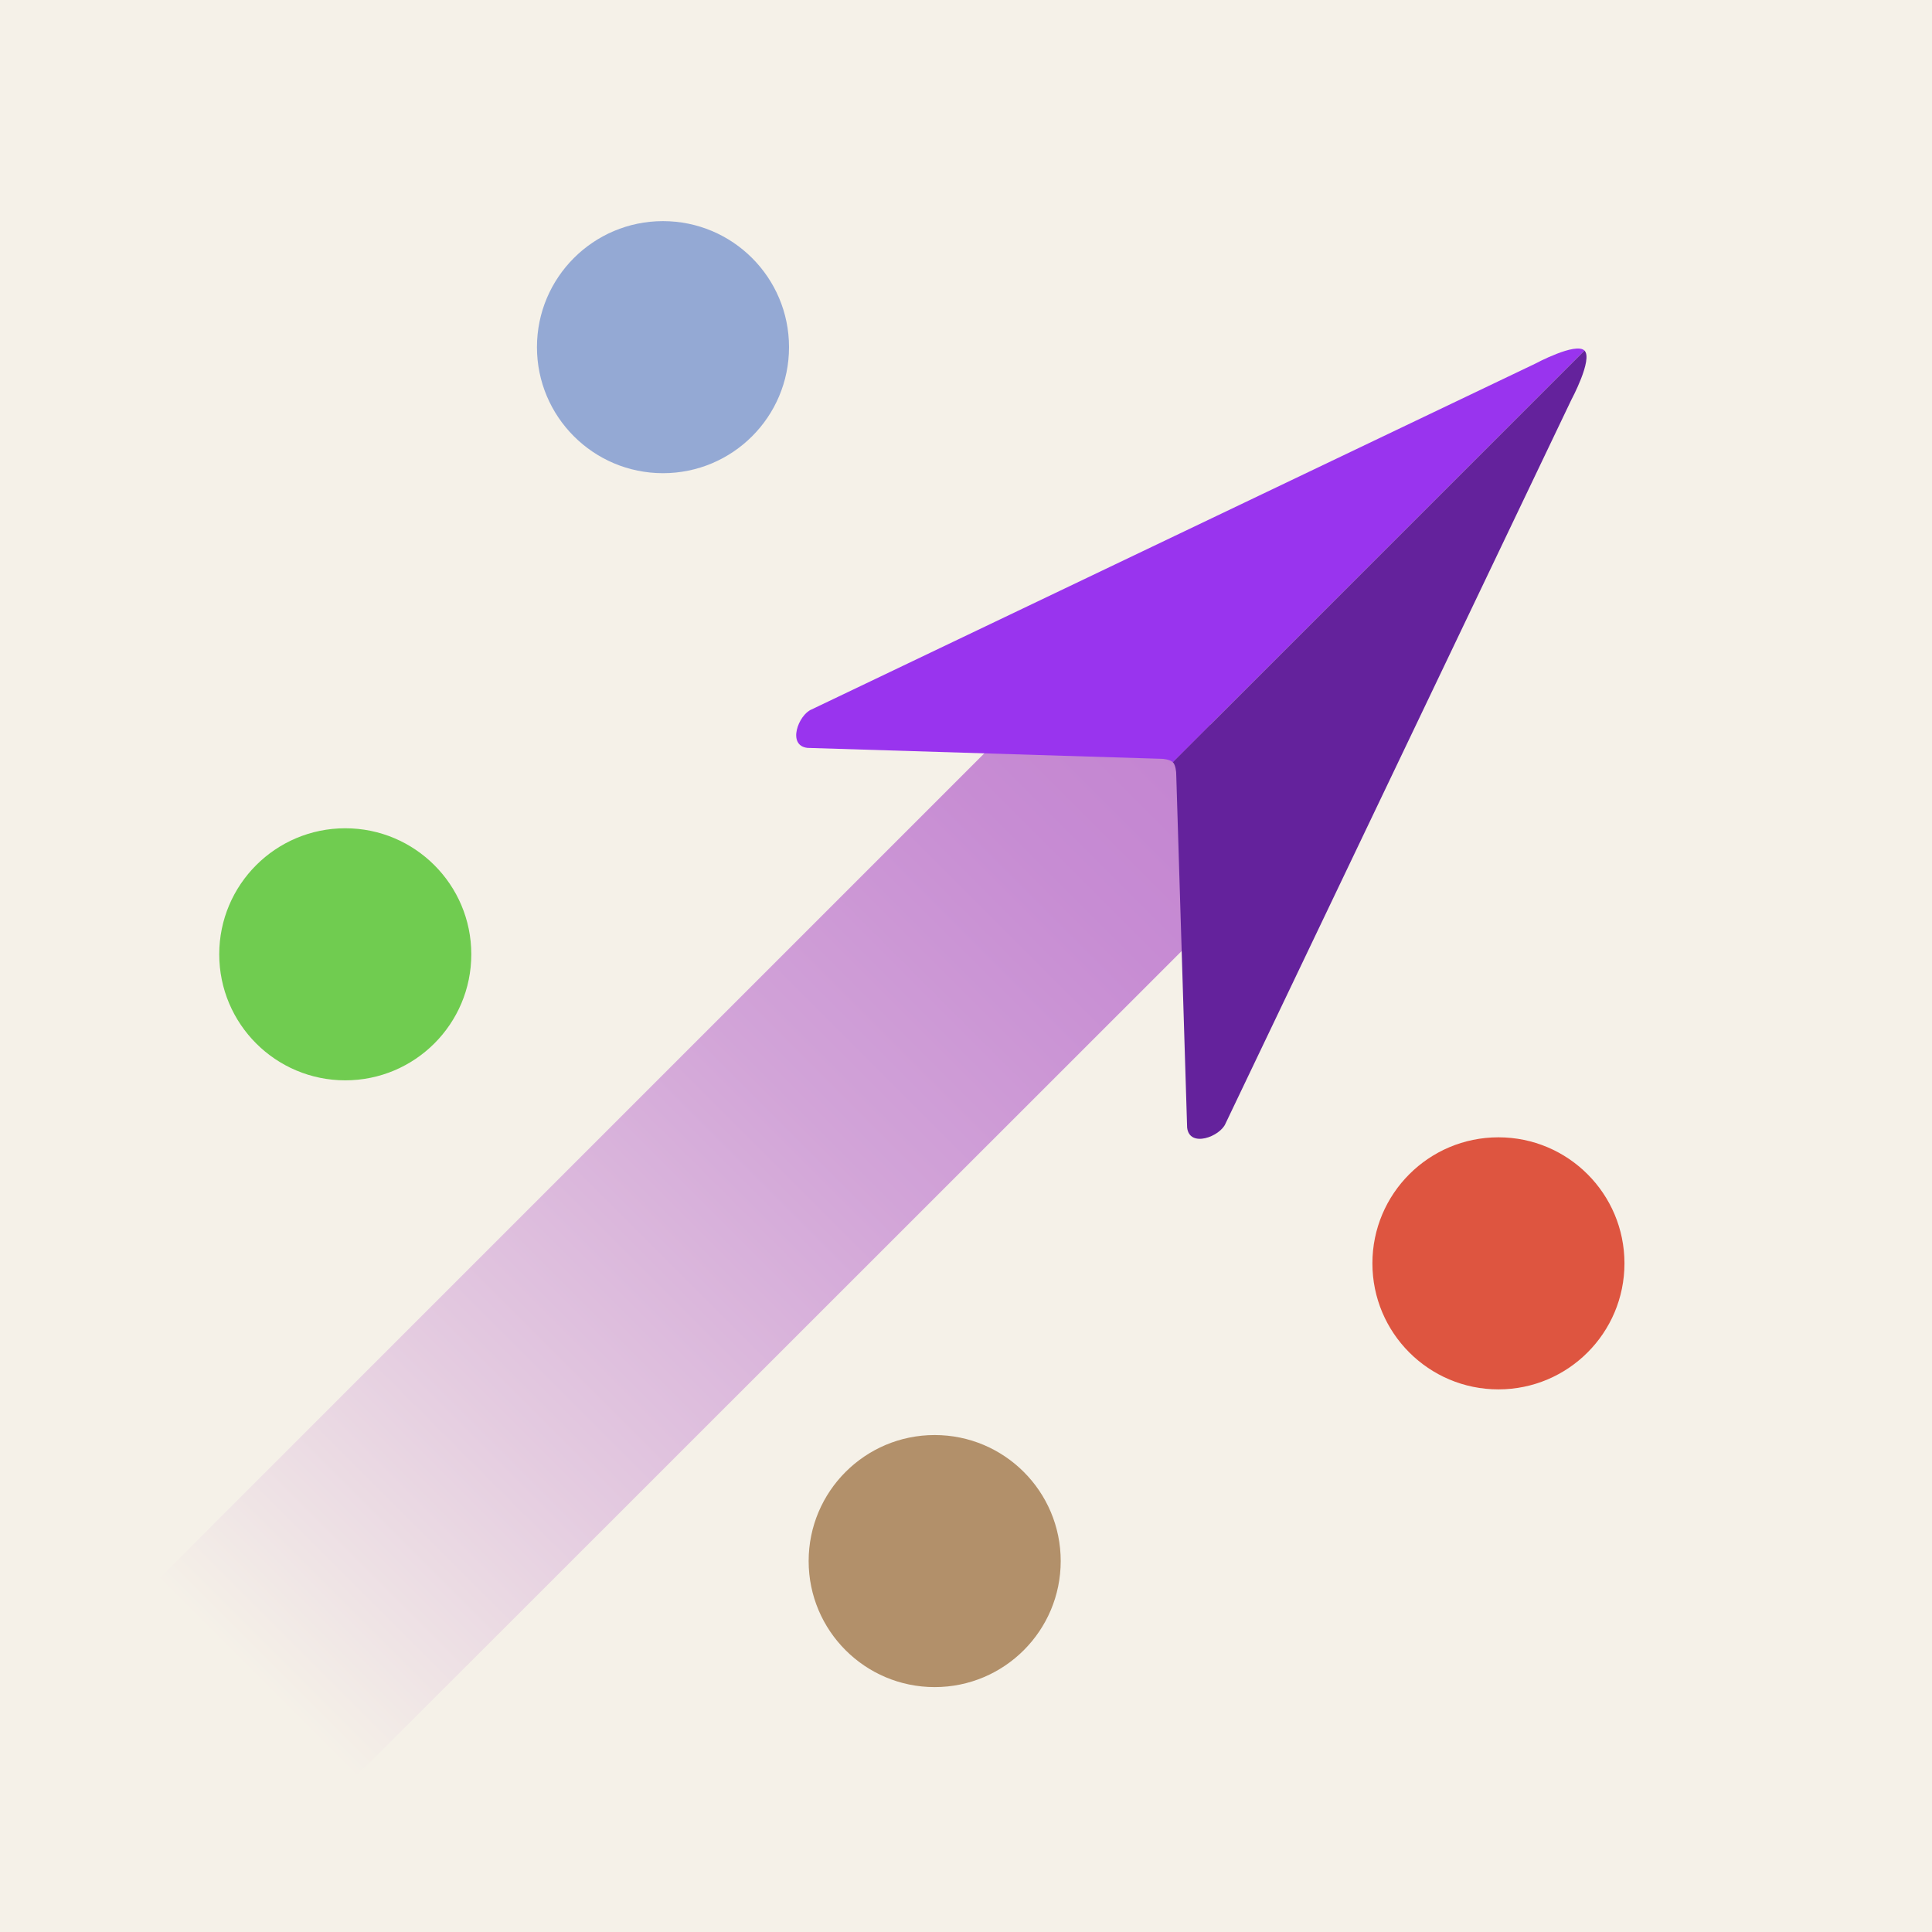 <?xml version="1.0" encoding="utf-8"?>
<!-- Generator: Adobe Illustrator 25.0.0, SVG Export Plug-In . SVG Version: 6.00 Build 0)  -->
<svg version="1.1" id="Layer_1" xmlns="http://www.w3.org/2000/svg" xmlns:xlink="http://www.w3.org/1999/xlink" x="0px" y="0px"
	 viewBox="0 0 512 512" style="enable-background:new 0 0 512 512;" xml:space="preserve">
<style type="text/css">
	.st0{fill:#F5F1E8;}
	.st1{fill:#70CC50;}
	.st2{fill:#B2906A;}
	.st3{fill:#DE5540;}
	.st4{fill:#94A9D4;}
	.st5{fill:url(#SVGID_1_);}
	.st6{fill:#9934EE;}
	.st7{fill:#64229C;}
</style>
<rect class="st0" width="512" height="512"/>
<circle class="st1" cx="91.5" cy="252.9" r="33.4"/>
<circle class="st2" cx="247.7" cy="413.7" r="33.4"/>
<circle class="st3" cx="397.1" cy="334.8" r="33.4"/>
<circle class="st4" cx="175.7" cy="92" r="33.4"/>
<g>
	
		<linearGradient id="SVGID_1_" gradientUnits="userSpaceOnUse" x1="-41.848" y1="57.002" x2="316.152" y2="57.002" gradientTransform="matrix(0.707 -0.707 0.707 0.707 56.937 375.283)">
		<stop  offset="0" style="stop-color:#F5F1E8"/>
		<stop  offset="0.266" style="stop-color:#E4CBE0"/>
		<stop  offset="0.587" style="stop-color:#D2A4D8"/>
		<stop  offset="0.843" style="stop-color:#C78CD3"/>
		<stop  offset="1" style="stop-color:#C383D1"/>
	</linearGradient>
	<polygon class="st5" points="347,218.2 93.8,471.3 41.5,419 294.6,165.9 	"/>
	<path class="st6" d="M310.8,202L419.9,92.9c-2.3-2.3-13.1,3.5-13.1,3.5L215.1,188c-3.5,1.4-6.6,9.6-1.1,10.2l94,2.9
		C308,201.1,310,201.2,310.8,202z"/>
	<path class="st7" d="M310.8,202L419.9,92.9c2.3,2.3-3.5,13.1-3.5,13.1l-91.6,191.7c-1.4,3.5-9.6,6.6-10.2,1.1l-2.9-94
		C311.7,204.8,311.6,202.7,310.8,202z"/>
</g>
</svg>
